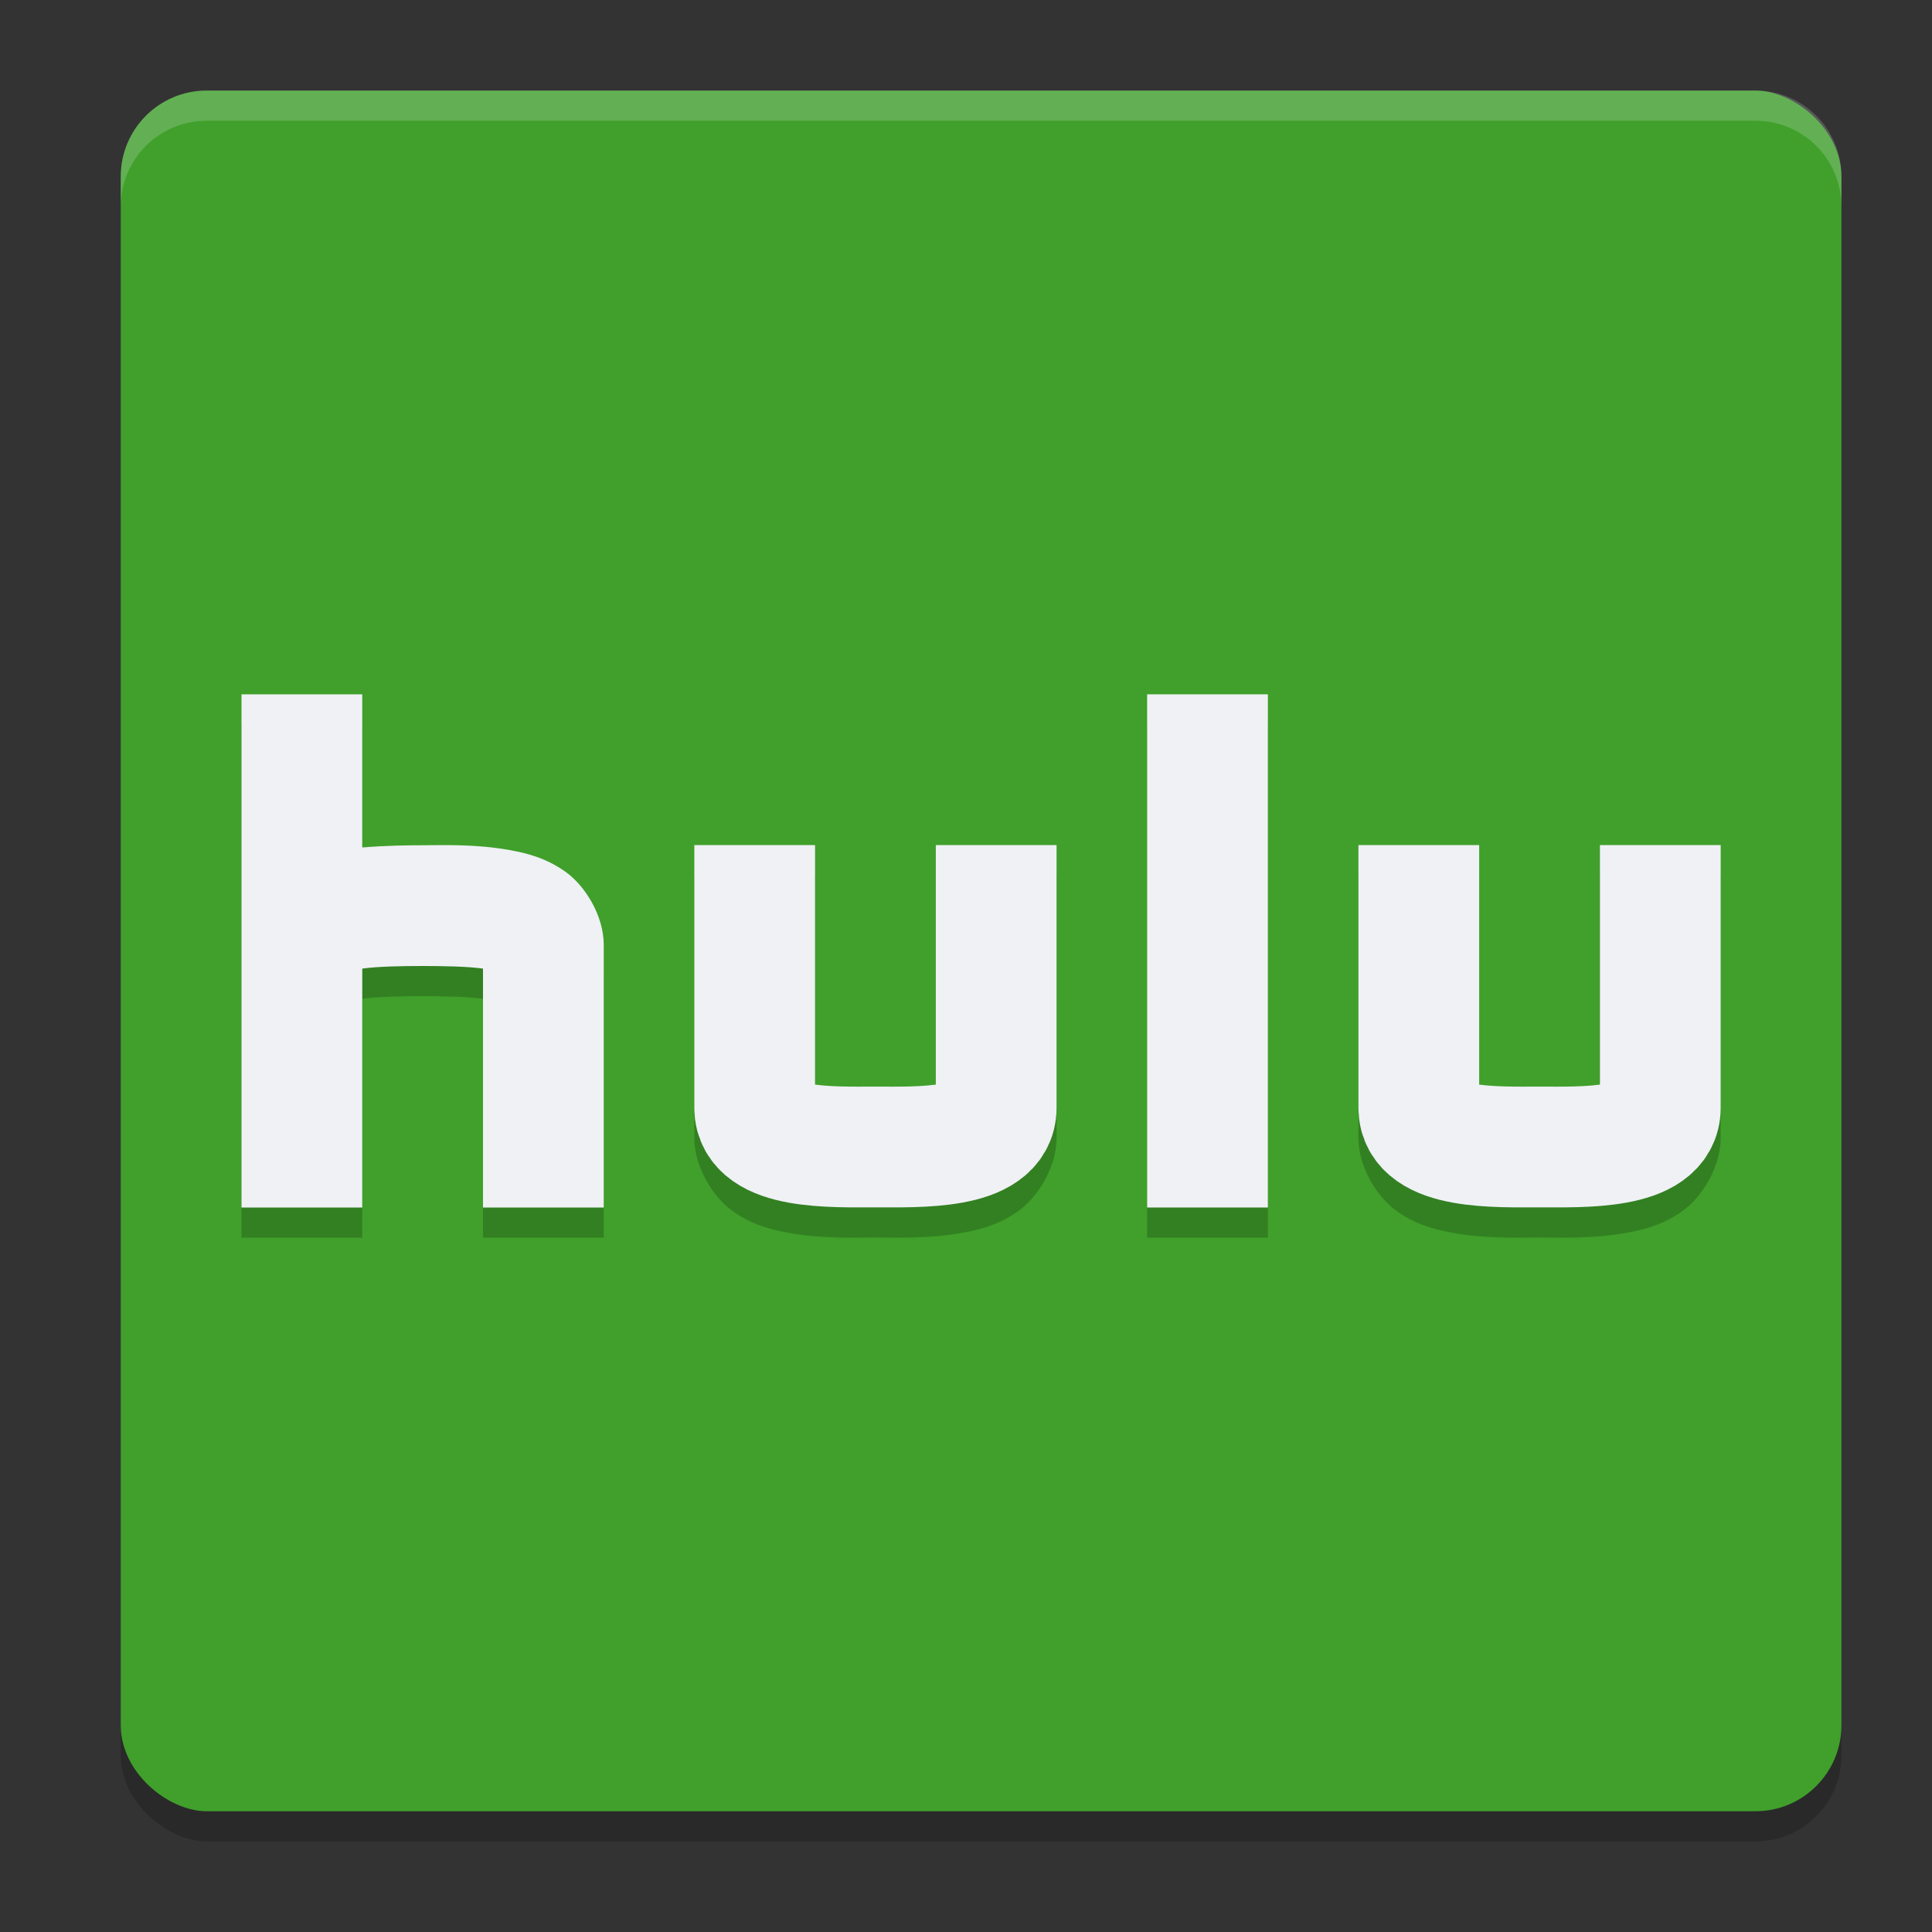 <svg xmlns="http://www.w3.org/2000/svg" width="64" height="64" version="1">
 <rect width="100%" height="100%" fill="#333333" stroke="none"/>
 <rect style="opacity:0.2" width="57" height="57" x="-61" y="-61" rx="2.85" ry="2.85" transform="matrix(0,-1,-1,0,0,0)"/>
 <rect style="fill:#40a02b" width="57" height="57" x="-60" y="-61" rx="2.85" ry="2.85" transform="matrix(0,-1,-1,0,0,0)"/>
 <path style="opacity:0.2" d="M 8,24 V 32.301 41 h 4 V 33.086 C 12.522,33.014 13.31,33 14,33 c 0.69,0 1.478,0.014 2,0.086 V 41 h 4 V 32.301 C 20,31.332 19.38,30.336 18.727,29.875 18.074,29.414 17.454,29.264 16.883,29.16 15.739,28.952 14.652,29 14,29 c -0.475,0 -1.21,0.008 -2,0.074 V 24 Z m 30,0 v 17 h 4 V 24 Z m -15,4.994 v 8.701 c 0,0.969 0.622,1.967 1.275,2.428 0.653,0.461 1.27,0.611 1.842,0.715 1.143,0.208 2.23,0.156 2.883,0.156 0.652,0 1.739,0.052 2.883,-0.156 0.572,-0.104 1.189,-0.254 1.842,-0.715 C 34.378,39.662 35,38.664 35,37.695 v -8.701 h -4 v 7.916 c -0.522,0.072 -1.31,0.084 -2,0.084 -0.69,0 -1.478,-0.012 -2,-0.084 v -7.916 z m 22,0 v 8.701 c 0,0.969 0.622,1.967 1.275,2.428 0.653,0.461 1.27,0.611 1.842,0.715 1.143,0.208 2.23,0.156 2.883,0.156 0.652,0 1.739,0.052 2.883,-0.156 0.572,-0.104 1.189,-0.254 1.842,-0.715 C 56.378,39.662 57,38.664 57,37.695 v -8.701 h -4 v 7.916 c -0.522,0.072 -1.31,0.084 -2,0.084 -0.69,0 -1.478,-0.012 -2,-0.084 v -7.916 z"/>
 <path style="fill:#eff1f5" d="m 38,23 h 4 v 17 h -4 z"/>
 <path style="fill:#eff1f5" d="M 8,23 V 31.301 40 h 4 V 32.086 C 12.522,32.014 13.31,32 14,32 c 0.69,0 1.478,0.014 2,0.086 V 40 h 4 V 31.301 C 20,30.332 19.38,29.336 18.727,28.875 18.074,28.414 17.454,28.264 16.883,28.16 15.739,27.952 14.652,28 14,28 c -0.475,0 -1.21,0.008 -2,0.074 V 23 Z"/>
 <path style="fill:none;stroke:#eff1f5;stroke-width:4" d="m 25,27.995 v 8.7 c 0,1.4 2.6,1.3 4,1.3 1.4,0 4,0.1 4,-1.3 v -8.7"/>
 <path style="fill:none;stroke:#eff1f5;stroke-width:4" d="m 47,27.995 v 8.7 c 0,1.4 2.6,1.3 4,1.3 1.4,0 4,0.1 4,-1.3 v -8.7"/>
 <path style="fill:#eff1f5;opacity:0.2" d="M 6.85 3 C 5.271 3 4 4.271 4 5.85 L 4 6.85 C 4 5.271 5.271 4 6.85 4 L 58.15 4 C 59.729 4 61 5.271 61 6.85 L 61 5.85 C 61 4.271 59.729 3 58.15 3 L 6.85 3 z"/>
</svg>
